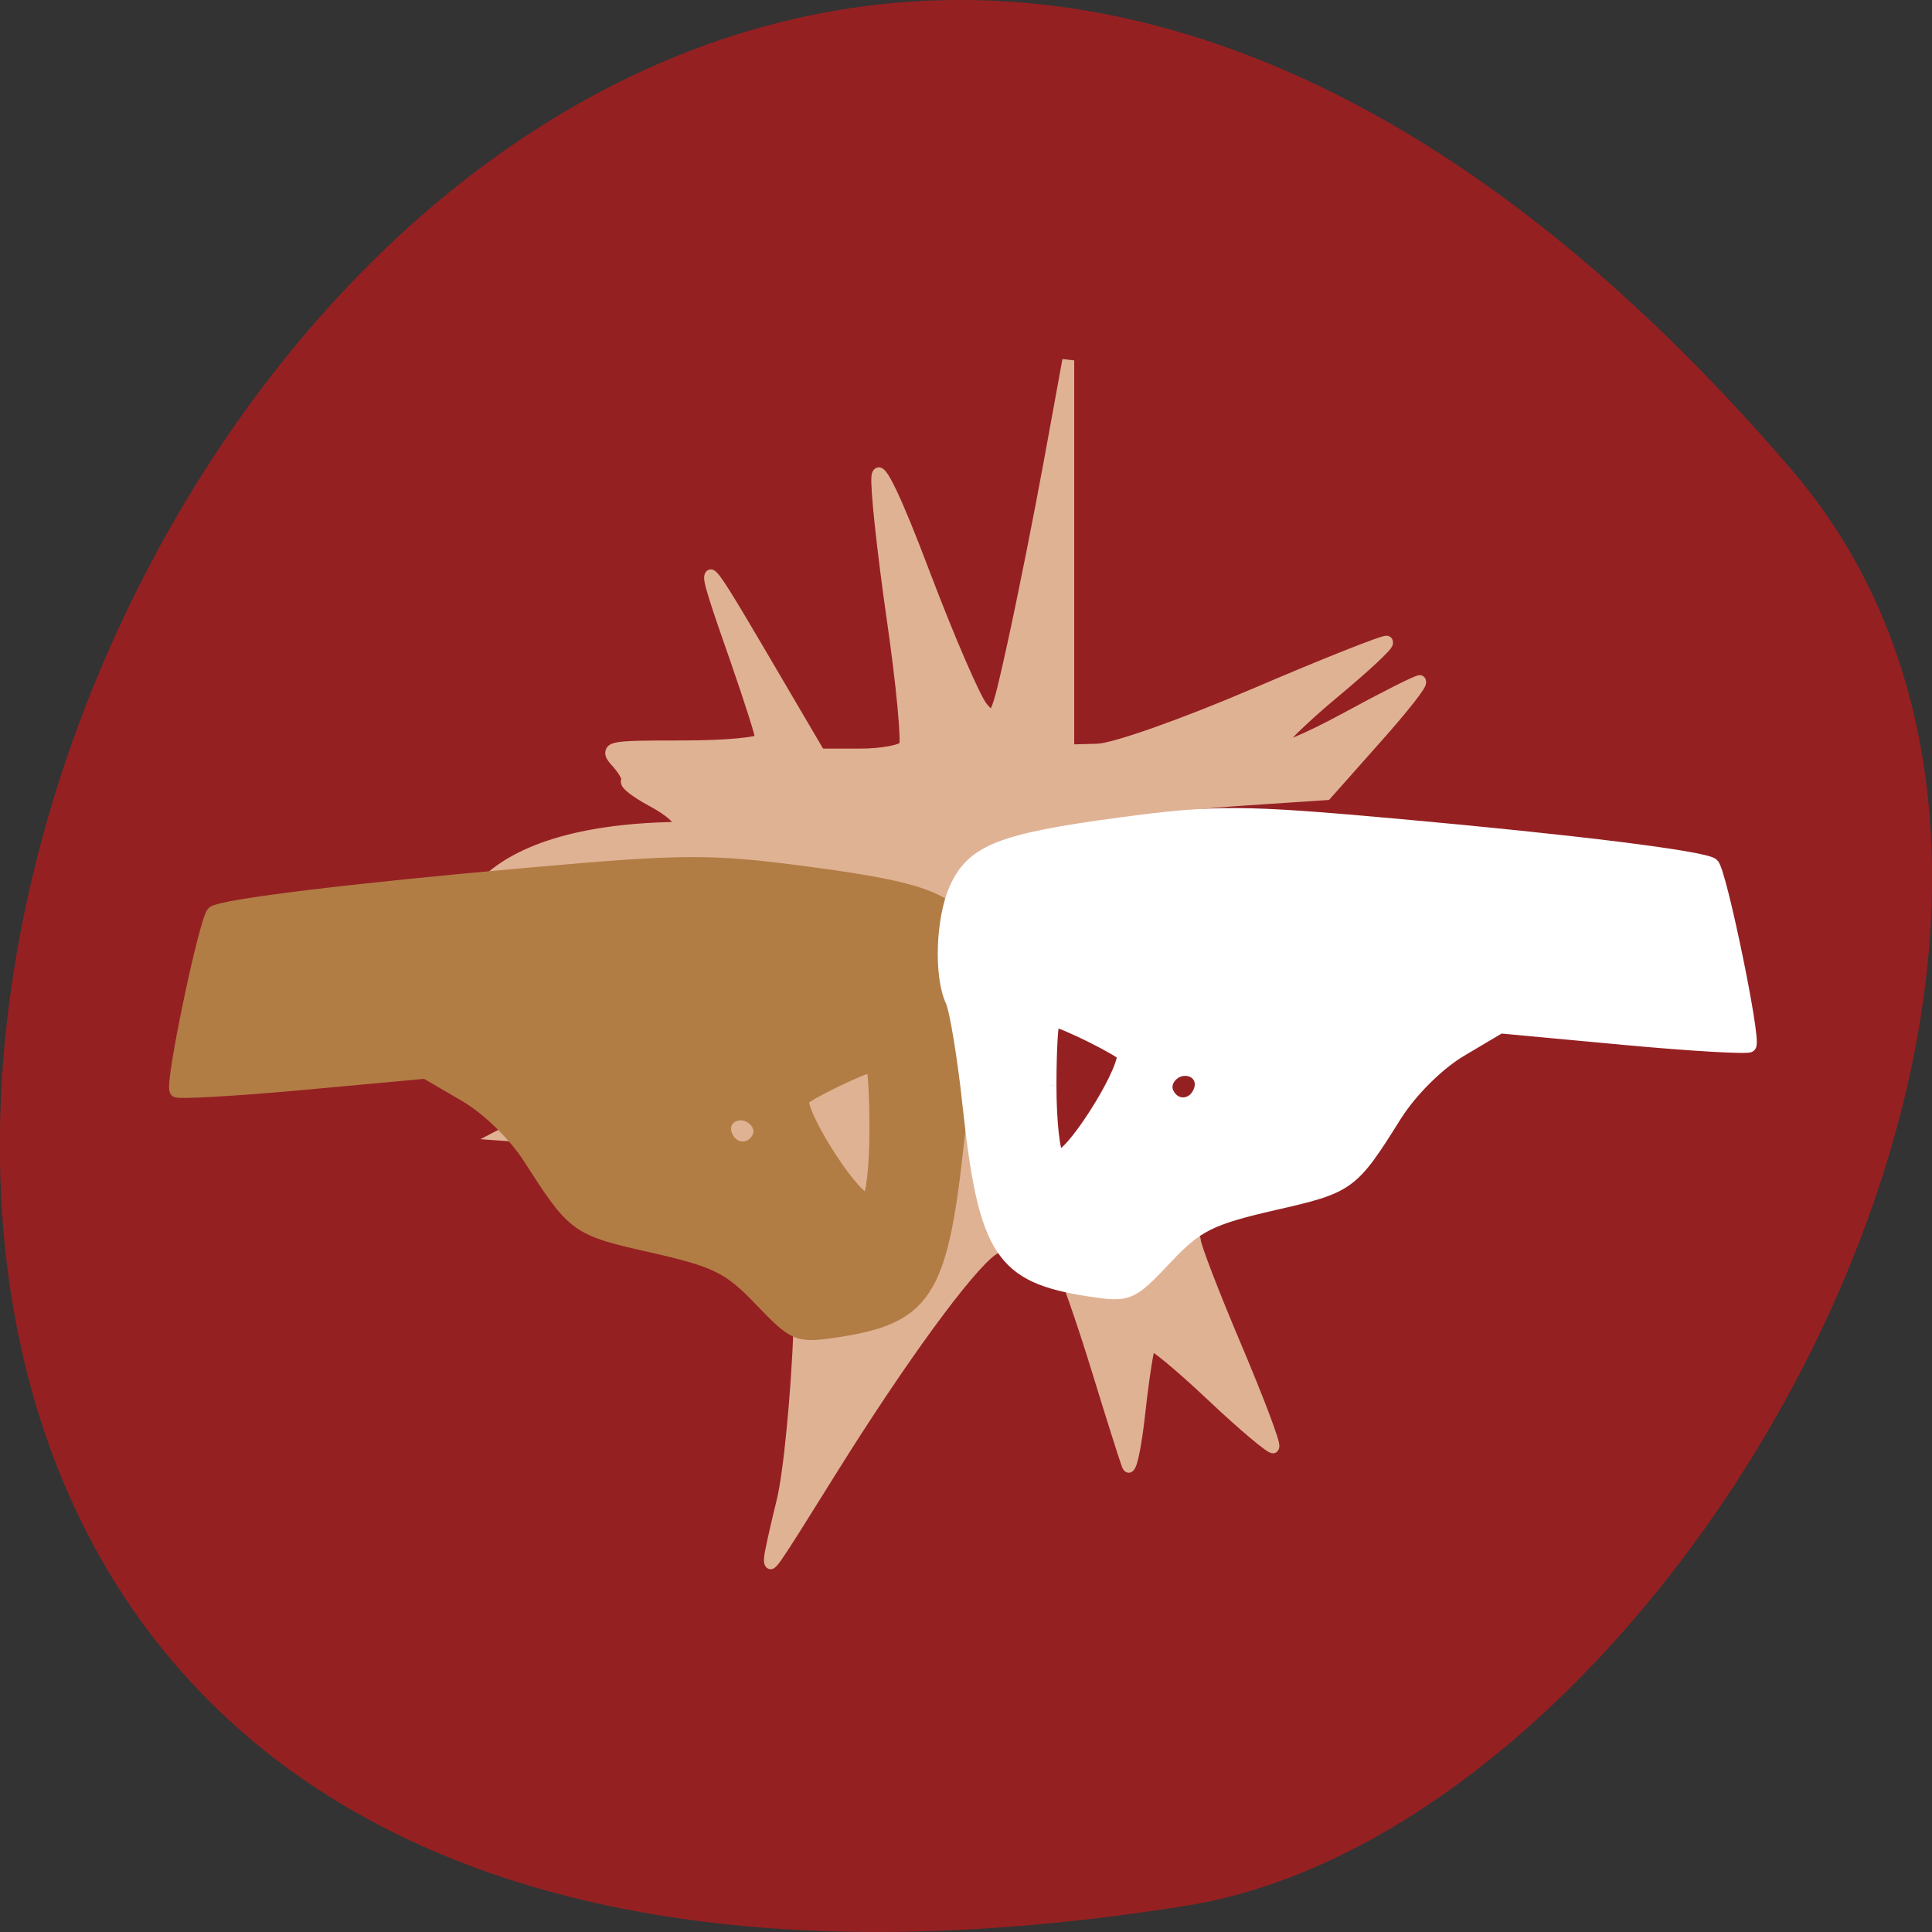 <svg xmlns="http://www.w3.org/2000/svg" viewBox="0 0 48 48"><rect x="0" y="0" width="48" height="48" fill="#333333" stroke="none"/><path d="m 44.5 11.656 c -36.27 -42.25 -71.14 44.621 -15.05 35.695 c 12.301 -1.957 24.824 -24.309 15.05 -35.695" fill="#952022"/><g transform="matrix(0.158 0 0 0.176 3.313 0.086)"><path d="m 100.11 219.48 c 0.025 -0.598 0.915 -4.165 1.954 -7.975 c 1.064 -3.81 2.276 -14.93 2.696 -24.766 c 0.767 -17.1 0.693 -17.921 -1.88 -19.981 c -3.414 -2.725 -16.649 -5.316 -32.382 -6.335 l -12.221 -0.797 l 5.789 -2.703 c 3.191 -1.484 6.01 -2.902 6.308 -3.123 c 1.014 -0.842 -4.428 -5.316 -10.02 -8.263 l -5.64 -2.946 c -6.333 -4.851 -10.415 -25.12 29.562 -26.1 c 3.02 0 1.707 -1.905 -2.795 -4.076 c -2.449 -1.196 -4.181 -2.392 -3.859 -2.68 c 0.322 -0.288 -0.371 -1.484 -1.534 -2.658 c -2.053 -2.02 -1.682 -2.104 10.266 -2.104 c 6.852 0 12.418 -0.465 12.418 -1.063 c 0 -0.576 -1.781 -5.627 -3.958 -11.231 c -6.11 -15.684 -5.937 -15.706 3.909 -0.665 l 9.227 14.11 h 6.259 c 3.463 0 6.655 -0.532 7.1 -1.174 c 0.445 -0.642 -0.421 -8.927 -1.954 -18.386 c -1.509 -9.459 -2.573 -18.386 -2.35 -19.826 c 0.272 -1.684 2.944 3.345 7.372 13.867 c 3.834 9.08 7.916 17.567 9.08 18.851 c 2.053 2.26 2.251 1.905 4.923 -9.02 c 1.534 -6.247 4.107 -17.81 5.714 -25.696 l 2.919 -14.355 v 55.16 l 4.601 -0.111 c 2.622 -0.066 13.457 -3.5 24.862 -7.886 c 11.11 -4.275 20.409 -7.576 20.656 -7.354 c 0.247 0.222 -3.538 3.389 -8.436 7.04 c -4.898 3.677 -8.906 7.199 -8.906 7.864 c 0 0.665 4.873 -1.152 10.81 -4.054 c 5.937 -2.902 11.206 -5.294 11.701 -5.294 c 0.495 0 -2.597 3.566 -6.902 7.886 l -7.792 7.886 l -12.295 0.731 c -15.461 0.908 -28.523 2.88 -33.22 5.03 c -4.527 2.06 -7.743 8.595 -6.927 14.09 c 1.905 12.937 6.259 30.725 8.312 33.87 c 2.944 4.519 7.397 6.513 16.451 7.354 c 4.354 0.399 7 1.174 7 2.082 c 0 0.775 2.894 7.532 6.432 15.02 c 3.513 7.465 6.184 13.779 5.888 14.02 c -0.272 0.244 -4.626 -3.035 -9.648 -7.288 c -5.02 -4.253 -9.4 -7.51 -9.722 -7.222 c -0.297 0.288 -1.064 4.63 -1.682 9.658 c -0.618 5.05 -1.435 8.396 -1.831 7.443 c -0.421 -0.953 -2.597 -7.177 -4.873 -13.823 c -2.276 -6.646 -4.948 -13.513 -5.962 -15.263 c -2.078 -3.611 -6.04 -4.142 -10.464 -1.373 c -3.81 2.392 -14.422 15.44 -25.26 31.04 c -9.772 14.07 -9.772 14.04 -9.697 12.56" fill="#e0b294" stroke="#e0b294" stroke-width="1.872"/><path d="m 98.56 182.91 c -4.923 -4.63 -6.951 -5.516 -17.04 -7.576 c -11.899 -2.392 -12.245 -2.636 -19.12 -12.25 c -2.424 -3.434 -6.655 -7.155 -10.291 -9.06 l -6.184 -3.234 l -19.32 1.595 c -10.637 0.864 -19.617 1.329 -19.914 1.019 c -0.792 -0.797 4.7 -24.26 5.838 -24.988 c 1.633 -1.019 21.745 -3.212 49.624 -5.427 c 24.416 -1.949 28.572 -1.972 43.687 -0.177 c 18.727 2.215 23.13 3.766 25.777 8.972 c 2.103 4.142 2.4 11.984 0.594 15.418 c -0.668 1.285 -1.905 7.864 -2.721 14.62 c -2.474 20.11 -5.05 23.614 -18.826 25.475 c -6.283 0.842 -6.679 0.687 -12.1 -4.386 m 18.18 -23.902 c 0 -5.01 -0.272 -9.08 -0.618 -9.08 c -1.286 0 -10.934 4.231 -10.934 4.807 c 0 3.057 8.831 15.06 10.365 14.11 c 0.643 -0.421 1.187 -4.851 1.187 -9.836 m -18.553 1.263 c 1.212 -1.994 -1.41 -4.32 -3.81 -3.389 c -1.163 0.465 -1.682 1.639 -1.237 2.791 c 0.866 2.326 3.785 2.68 5.05 0.598" fill="#b17d45" stroke="#b17d45" stroke-width="1.994"/><path d="m 162.33 177.06 c 4.923 -4.696 6.951 -5.627 17.04 -7.709 c 11.899 -2.437 12.27 -2.68 19.1 -12.472 c 2.449 -3.478 6.679 -7.266 10.316 -9.215 l 6.16 -3.279 l 19.345 1.617 c 10.637 0.886 19.592 1.351 19.914 1.041 c 0.767 -0.82 -4.725 -24.677 -5.863 -25.408 c -1.608 -1.041 -21.72 -3.279 -49.6 -5.538 c -24.416 -1.972 -28.572 -1.994 -43.687 -0.177 c -18.702 2.26 -23.13 3.832 -25.777 9.127 c -2.103 4.209 -2.4 12.184 -0.594 15.684 c 0.668 1.307 1.905 8.02 2.721 14.886 c 2.474 20.468 5.05 23.991 18.826 25.896 c 6.283 0.864 6.679 0.709 12.1 -4.453 m -18.18 -24.323 c 0 -5.073 0.272 -9.237 0.618 -9.237 c 1.286 0 10.934 4.32 10.934 4.896 c 0 3.101 -8.807 15.329 -10.34 14.355 c -0.668 -0.421 -1.212 -4.94 -1.212 -10.01 m 18.553 1.285 c -1.212 -2.02 1.41 -4.386 3.81 -3.434 c 1.163 0.465 1.682 1.661 1.237 2.835 c -0.866 2.37 -3.785 2.725 -5.05 0.598" fill="#fff" stroke="#fff" stroke-width="2.01"/></g></svg>